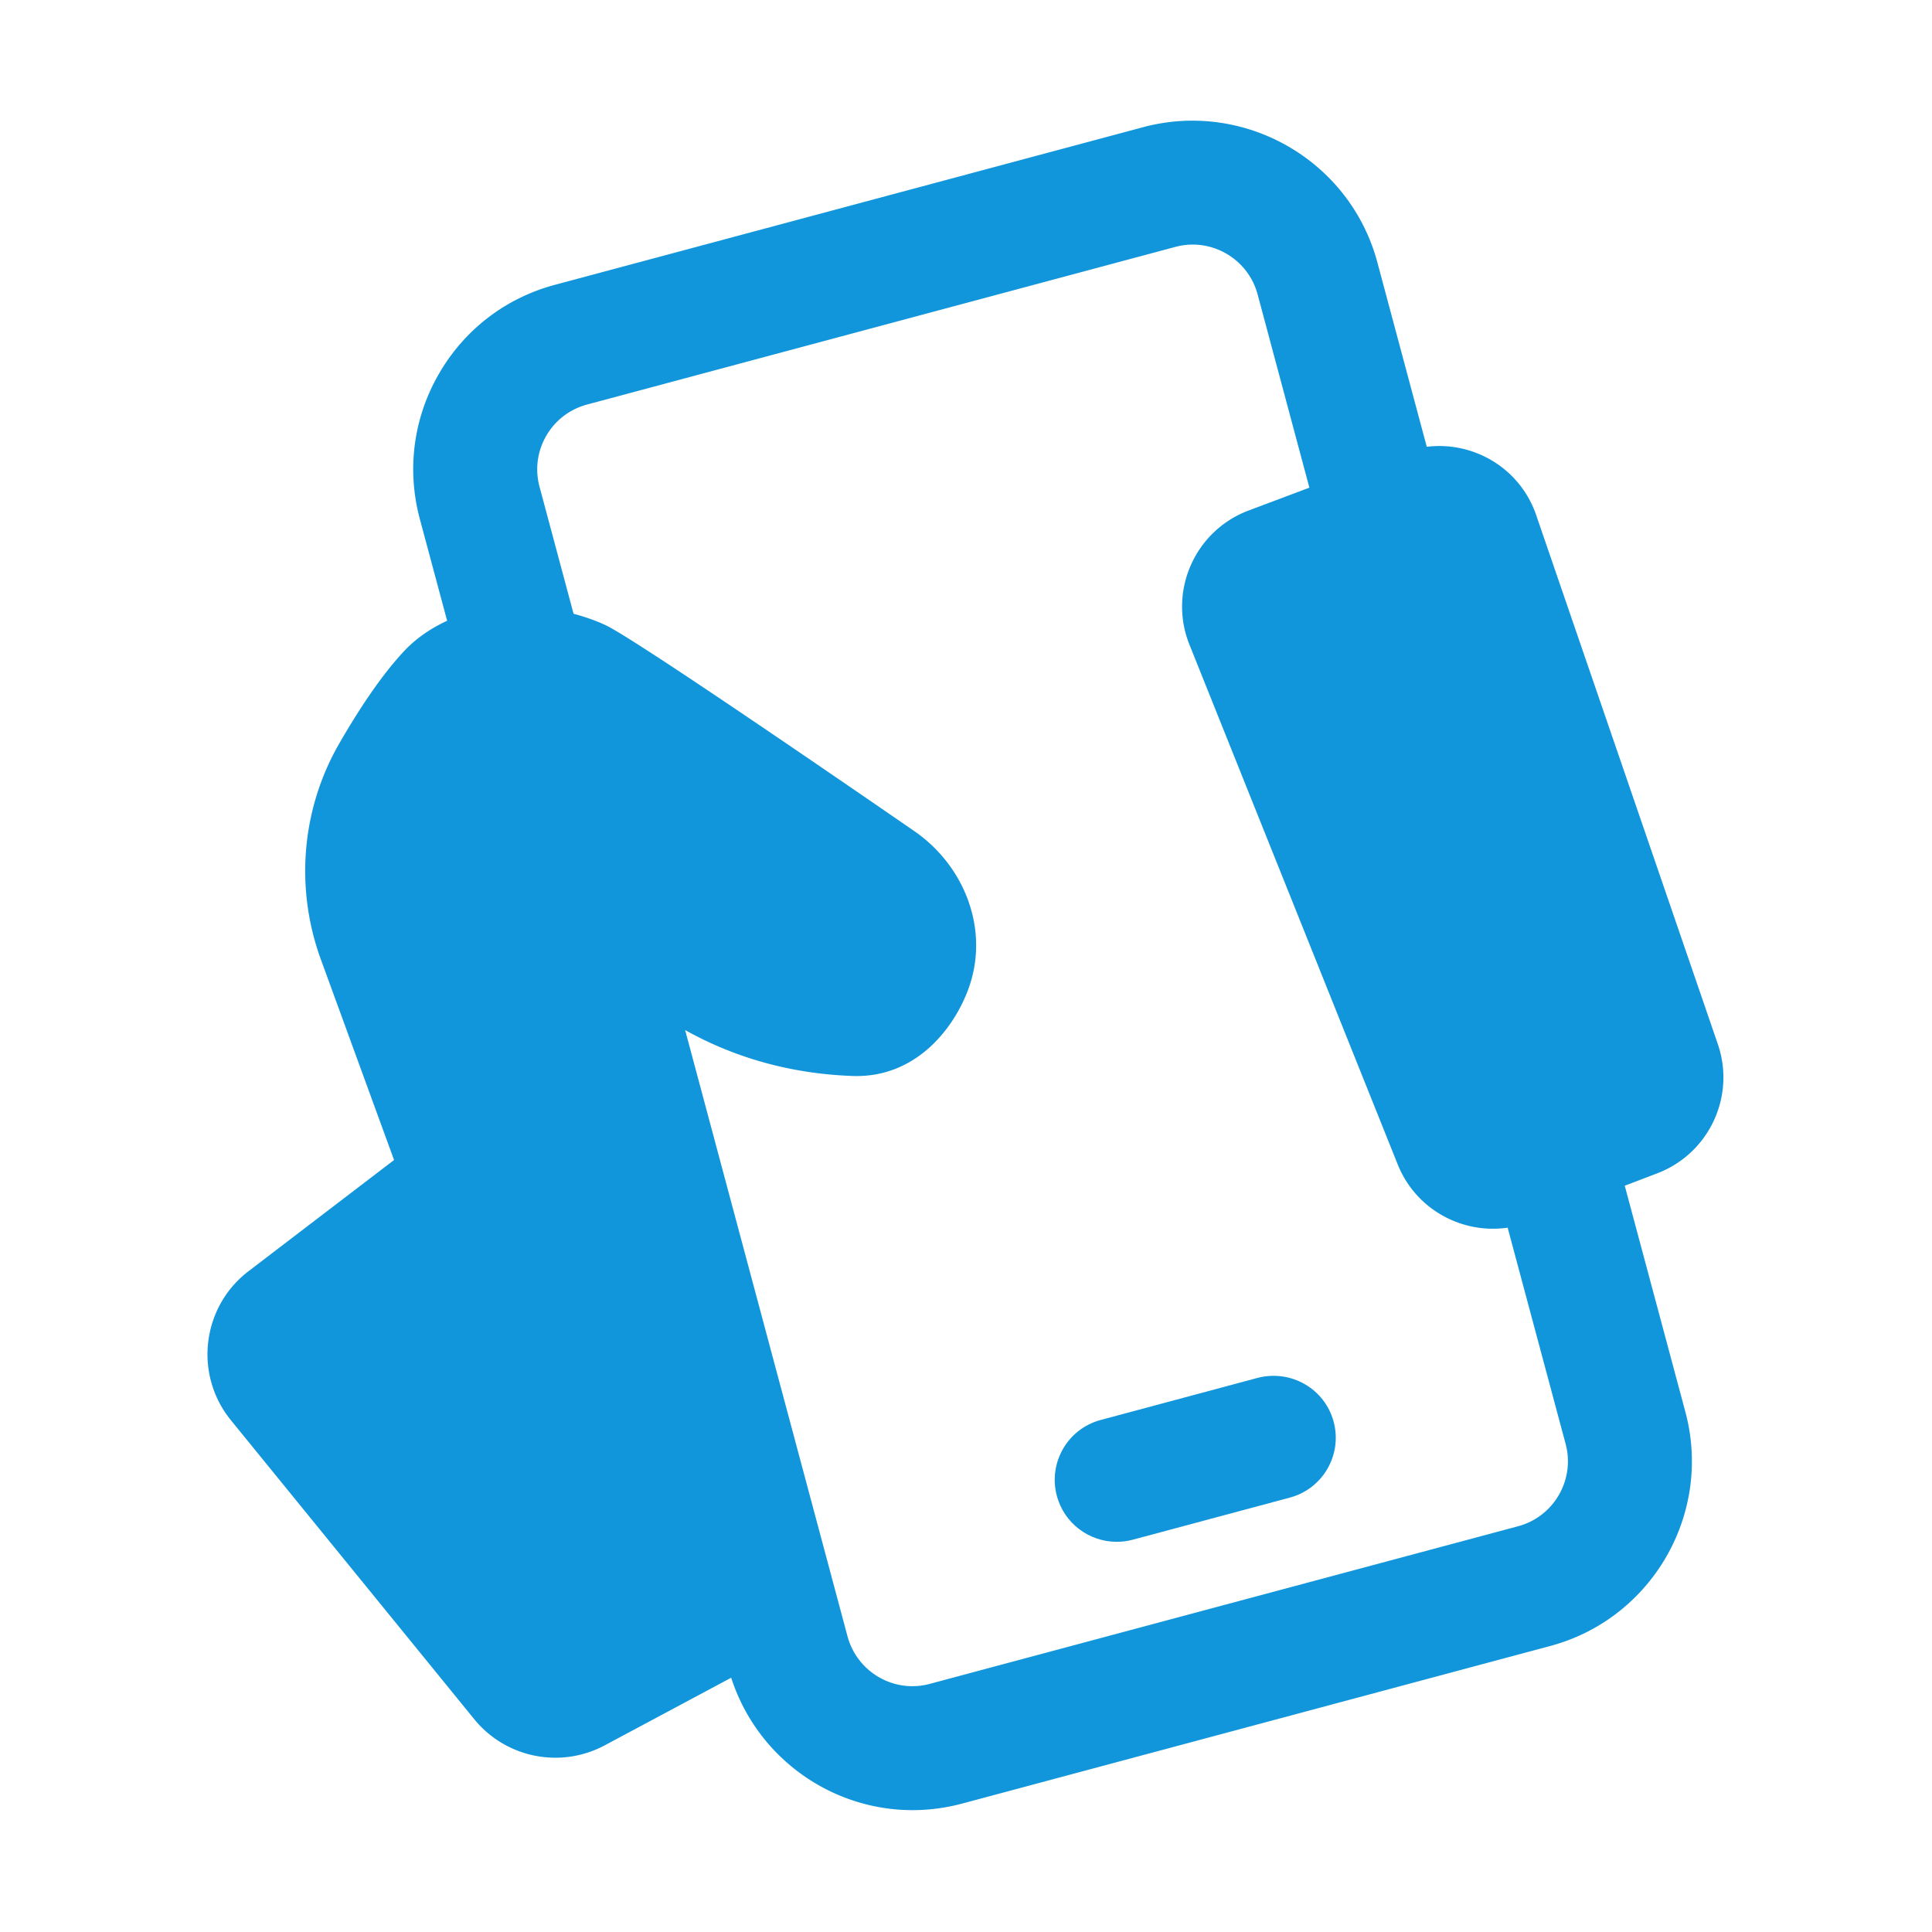 <?xml version="1.0" standalone="no"?><!DOCTYPE svg PUBLIC "-//W3C//DTD SVG 1.1//EN" "http://www.w3.org/Graphics/SVG/1.1/DTD/svg11.dtd"><svg t="1553645215503" class="icon" style="" viewBox="0 0 1024 1024" version="1.1" xmlns="http://www.w3.org/2000/svg" p-id="13136" xmlns:xlink="http://www.w3.org/1999/xlink" width="200" height="200"><defs><style type="text/css"></style></defs><path d="M861.156 628.459l17.304-6.61c27.378-10.491 41.536-40.756 32.018-68.465L814.207 273.007c-8.492-24.811-33.09-39.249-57.987-36.2l-26.201-97.79c-14.46-53.943-70.178-85.995-124.078-71.621L294.156 150.951c-26.159 6.984-47.996 23.763-61.535 47.195-13.518 23.443-17.112 50.756-10.117 76.883l14.481 53.986c-8.278 3.861-16.256 8.984-23.271 16.577-12.192 13.186-23.999 31.238-34.073 48.778-19.934 34.768-23.314 76.572-9.561 114.206l38.778 106.26-77.086 58.883c-24.876 18.983-29.111 54.82-9.347 79.086l128.89 158.353c16.769 20.608 45.772 26.436 69.214 13.903l67.011-35.827c13.71 42.361 53.066 70.177 96.122 70.177 8.641 0 17.433-1.124 26.18-3.443l311.808-83.555c53.963-14.481 86.09-70.134 71.631-124.098l-32.126-119.854z m-56.51 180.479L492.838 892.473c-18.994 5.166-38.521-6.224-43.634-25.164l-86.069-321.347c20.64 11.539 50.265 22.993 88.808 24.329 36.147 1.252 57.044-29.677 63.055-51.537 8.127-29.591-5.177-60.894-30.48-78.304-50.542-34.843-146.621-100.614-162.791-108.72-4.642-2.321-10.844-4.556-17.732-6.439l-18.031-67.29c-2.46-9.176-1.197-18.768 3.551-27.003 4.77-8.235 12.449-14.106 21.625-16.577l311.809-83.556a35.112 35.112 0 0 1 9.197-1.23c15.719 0 30.158 10.512 34.415 26.394l27.441 102.442-32.255 12.128c-28.512 10.759-42.649 42.842-31.293 71.139l110.368 275.446c9.539 23.763 33.945 37.034 58.263 33.506l30.737 114.655c5.067 18.951-6.225 38.511-25.176 43.591" fill="#1296db" p-id="13137"></path><path d="M666.623 730.291l-83.246 22.32c-17.518 4.684-27.913 22.714-23.228 40.232 3.936 14.673 17.216 24.352 31.718 24.352 2.802 0 5.668-0.363 8.514-1.112l83.246-22.32c17.538-4.684 27.933-22.714 23.228-40.232-4.684-17.517-22.715-27.794-40.232-23.239" fill="#1296db" p-id="13138"></path></svg>